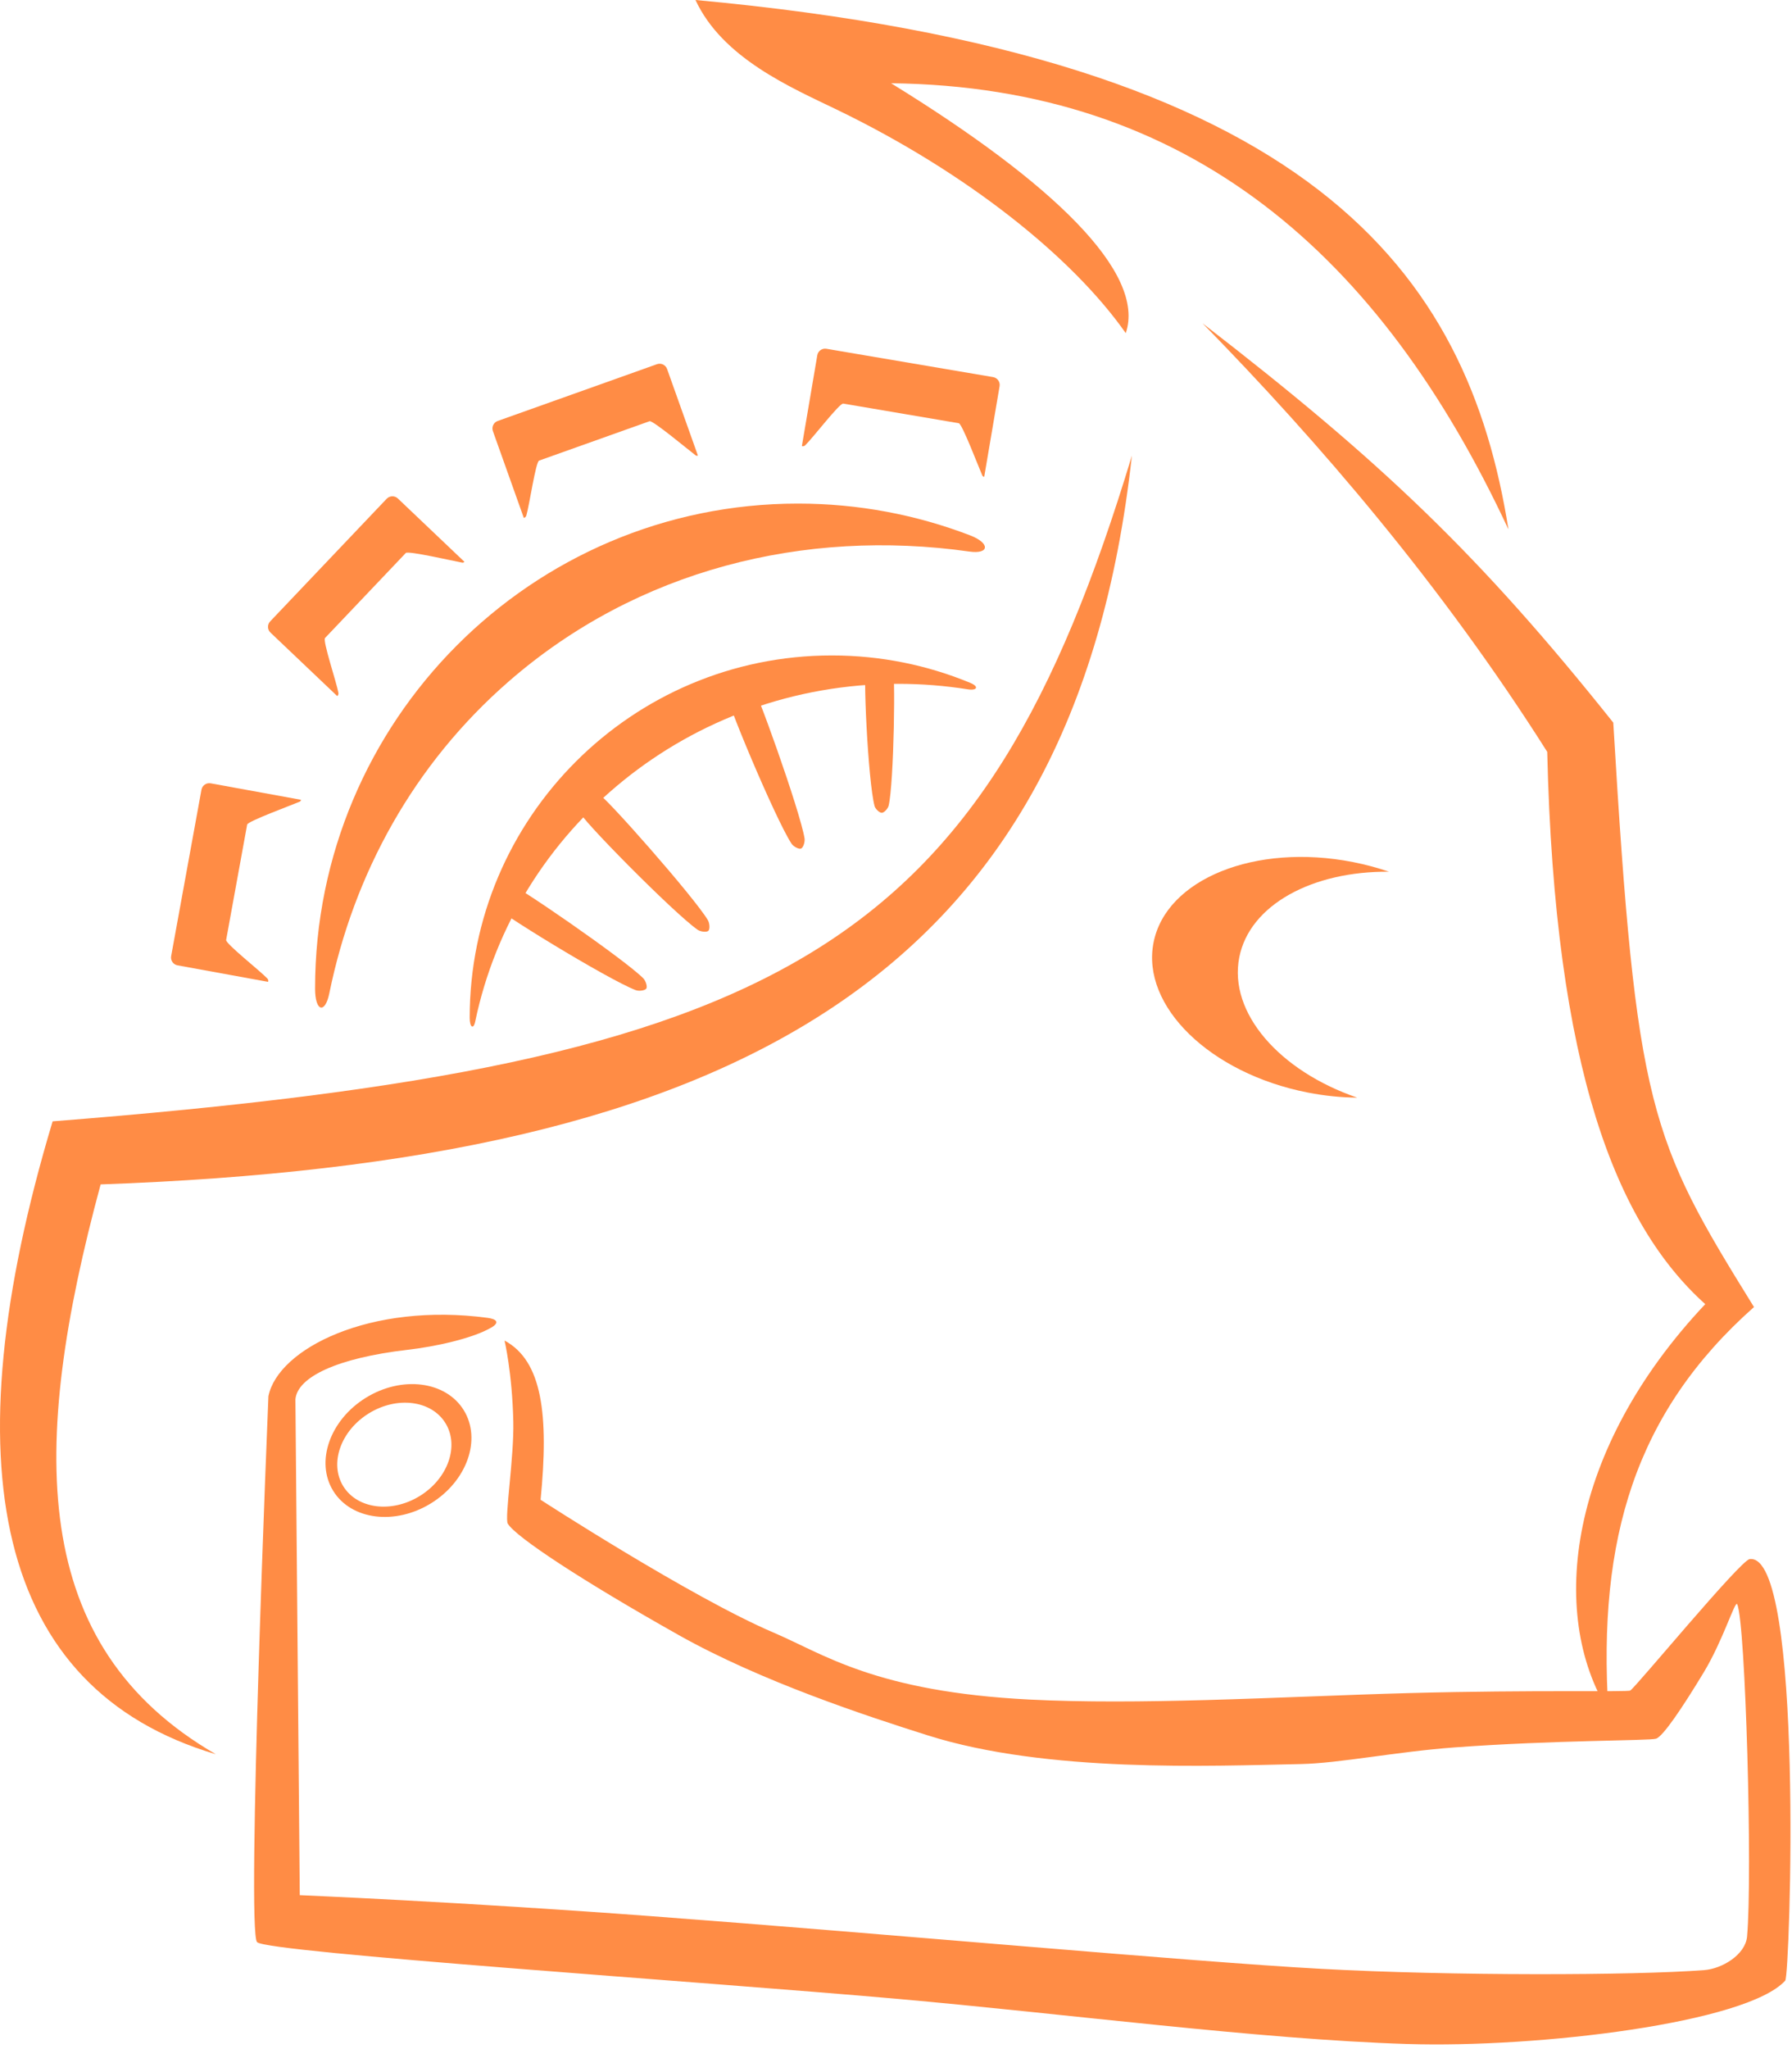 <?xml version="1.0" encoding="UTF-8" standalone="no"?><!DOCTYPE svg PUBLIC "-//W3C//DTD SVG 1.1//EN" "http://www.w3.org/Graphics/SVG/1.1/DTD/svg11.dtd"><svg width="100%" height="100%" viewBox="0 0 329 376" version="1.1" xmlns="http://www.w3.org/2000/svg" xmlns:xlink="http://www.w3.org/1999/xlink" xml:space="preserve" xmlns:serif="http://www.serif.com/" style="fill-rule:evenodd;clip-rule:evenodd;stroke-linejoin:round;stroke-miterlimit:1.414;"><g><path d="M67.174,256.482c6.614,-4.088 14.664,-3.068 17.967,2.276c3.302,5.344 0.613,13 -6,17.087c-6.614,4.088 -14.665,3.068 -17.967,-2.276c-3.302,-5.343 -0.614,-13 6,-17.087Zm0.543,2.864c5.175,-3.198 11.475,-2.4 14.059,1.781c2.584,4.182 0.48,10.173 -4.695,13.372c-5.176,3.198 -11.476,2.4 -14.06,-1.782c-2.584,-4.181 -0.48,-10.173 4.696,-13.371Z" style="fill:#ff8c45;"/><path d="M39.626,321.896c-34.403,-19.902 -34.23,-56.208 -21.15,-104.564c116.197,-4.125 178.762,-37.715 189.333,-133.732c-27.434,90.672 -63.103,111.557 -198.147,122.159c-18.924,63.025 -10.619,104.102 29.964,116.137Z" style="fill:#ff8c45;"/><path d="M249.184,201.414c-2.945,-0.027 -6.001,-0.331 -9.102,-0.939c-17.908,-3.512 -30.589,-15.838 -28.301,-27.509c2.289,-11.671 18.686,-18.295 36.594,-14.784c2.306,0.453 4.526,1.051 6.638,1.775c-14.062,-0.127 -25.6,6.073 -27.492,15.723c-1.994,10.168 7.375,20.833 21.663,25.734Z" style="fill:#ff8c45;"/><path d="M220.786,59.328c21.269,21.715 43.906,48.035 63.276,78.636c1.361,58.296 12.749,86.749 29.012,101.339c-25.14,26.616 -28.902,56.786 -17.782,74.681c-1.985,-31.561 4.898,-54.788 26.728,-74.149c-19.115,-30.845 -21.633,-36.217 -25.832,-107.236c-24.471,-30.665 -42.413,-47.804 -75.402,-73.271Z" style="fill:#ff8c45;"/><path d="M276.943,97.152c-7.431,-46.934 -35.676,-86.712 -149.255,-97.152c4.95,10.684 17.537,16.05 25.973,20.13c24.088,11.651 43.339,27.199 53.023,41.004c3.757,-11.053 -13.378,-27.58 -43.086,-45.857c54.662,0.629 89.88,31.499 113.345,81.875Z" style="fill:#ff8c45;"/><path d="M73.045,91.47c-0.582,-0.553 -1.503,-0.53 -2.056,0.052l-21.385,22.499c-0.553,0.581 -0.53,1.503 0.052,2.055l12.215,11.611c0.088,0.084 0.321,-0.207 0.257,-0.56c-0.361,-1.982 -2.923,-9.562 -2.454,-10.056l14.828,-15.6c0.423,-0.445 8.663,1.461 10.383,1.774c0.207,0.038 0.384,-0.156 0.375,-0.165l-12.215,-11.61Z" style="fill:#ff8c45;"/><path d="M38.678,143.736c-0.789,-0.144 -1.547,0.381 -1.691,1.17l-5.565,30.538c-0.144,0.79 0.38,1.547 1.17,1.691l16.579,3.022c0.12,0.021 0.156,-0.349 -0.092,-0.61c-1.387,-1.46 -7.684,-6.398 -7.561,-7.068l3.858,-21.173c0.11,-0.605 8.048,-3.525 9.659,-4.205c0.193,-0.082 0.235,-0.341 0.223,-0.343l-16.58,-3.022Z" style="fill:#ff8c45;"/><path d="M122.473,67.71c-0.269,-0.756 -1.101,-1.151 -1.858,-0.882l-29.24,10.418c-0.756,0.269 -1.151,1.102 -0.882,1.858l5.656,15.875c0.041,0.114 0.38,-0.039 0.482,-0.384c0.574,-1.931 1.71,-9.852 2.352,-10.08l20.274,-7.223c0.579,-0.207 7.07,5.215 8.464,6.271c0.167,0.127 0.412,0.034 0.408,0.022l-5.656,-15.875Z" style="fill:#ff8c45;"/><path d="M183.519,70.872c0.135,-0.791 -0.399,-1.543 -1.19,-1.677l-30.603,-5.196c-0.791,-0.134 -1.543,0.399 -1.677,1.191l-2.821,16.614c-0.02,0.12 0.351,0.152 0.608,-0.099c1.444,-1.405 6.305,-7.761 6.977,-7.647l21.218,3.603c0.606,0.103 3.622,8.004 4.322,9.607c0.084,0.193 0.343,0.231 0.345,0.219l2.821,-16.615Z" style="fill:#ff8c45;"/><path d="M129.953,168.828c-2.537,-4.252 -19.249,-23.175 -20.056,-23.105l-3.436,3.269c-0.509,0.558 17.188,18.53 21.62,21.616c0.542,0.377 1.657,0.492 1.969,0.195c0.312,-0.297 0.241,-1.409 -0.097,-1.975Z" style="fill:#ff8c45;"/><path d="M147.71,153.841c-0.773,-4.89 -9.249,-28.671 -10.024,-28.906l-4.406,1.756c-0.679,0.33 9.064,23.594 12.031,28.107c0.362,0.551 1.355,1.073 1.755,0.913c0.4,-0.159 0.747,-1.219 0.644,-1.87Z" style="fill:#ff8c45;"/><path d="M118.09,179.503c-3.49,-3.512 -24.281,-17.833 -25.047,-17.57l-2.544,4.003c-0.359,0.665 21.159,13.825 26.205,15.747c0.616,0.235 1.727,0.077 1.958,-0.286c0.231,-0.364 -0.108,-1.426 -0.572,-1.894Z" style="fill:#ff8c45;"/><path d="M163.149,147.837c0.98,-4.127 1.324,-25.554 0.679,-25.965l-4.741,0.13c-0.751,0.066 0.273,21.448 1.48,25.906c0.148,0.544 0.896,1.247 1.326,1.235c0.431,-0.012 1.126,-0.757 1.256,-1.306Z" style="fill:#ff8c45;"/><path d="M87.246,187.452c-0.315,1.512 -1.014,1.086 -1.014,-0.687c0,-36.7 29.796,-66.495 66.495,-66.495c9.009,0 17.602,1.795 25.44,5.047c1.601,0.665 1.246,1.445 -0.513,1.166c-4.158,-0.66 -8.423,-1.003 -12.769,-1.003c-38.295,0 -70.28,26.629 -77.639,61.972Z" style="fill:#ff8c45;"/><path d="M92.628,245.988c0,0 1.4,5.811 1.613,14.846c0.154,6.535 -1.627,17.724 -1.017,18.746c1.452,2.436 13.591,10.436 31.351,20.431c15.17,8.539 34.702,14.931 45.814,18.439c21.821,6.891 51.822,5.587 68.45,5.245c7.096,-0.146 17.458,-2.262 28.215,-3.054c18.303,-1.348 35.684,-1.208 36.969,-1.594c1.284,-0.386 4.828,-5.656 8.754,-12.14c3.602,-5.951 5.785,-13.343 6.162,-12.536c1.54,3.286 2.825,49.785 1.812,60.974c-0.3,3.322 -4.558,5.911 -7.885,6.163c-13.034,0.988 -46.394,1.073 -70.322,-0.235c-24.059,-1.316 -78.588,-6.341 -122.953,-9.663c-35.355,-2.648 -64.555,-3.853 -64.555,-3.853l-0.8,-90.989c0.366,-4.058 7.565,-7.579 20.653,-9.091c4.852,-0.56 11.825,-2.033 15.33,-4.087c1.539,-0.902 1.008,-1.542 -0.705,-1.772c-21.498,-2.879 -38.455,5.63 -40.235,14.38c0,0 -4.075,98.263 -2.076,100.181c1.998,1.917 82.161,7.271 117.35,10.385c31.262,2.766 66.593,7.444 93.787,8.298c24.075,0.756 62.399,-3.869 69.419,-11.63c0.868,-0.959 3.487,-78.63 -6.533,-77.344c-1.698,0.217 -20.92,23.521 -21.918,24.114c-0.515,0.306 -17.586,-0.144 -40.62,0.47c-11.493,0.306 -24.493,0.929 -37.334,1.282c-11.265,0.309 -22.408,0.41 -32.306,-0.092c-28.343,-1.438 -37.906,-8.401 -46.983,-12.27c-15.156,-6.459 -42.815,-24.389 -42.815,-24.389c1.526,-15.517 0.333,-25.497 -6.622,-29.215Z" style="fill:#ff8c45;"/><path d="M60.457,182.286c-0.78,3.819 -2.612,3.351 -2.612,-0.888c0,-49.117 39.724,-88.993 88.653,-88.993c11.125,0 21.775,2.062 31.589,5.825c3.768,1.445 3.571,3.498 -0.116,2.977c-30.31,-4.282 -61.003,3.338 -84.518,23.787c-17.503,15.22 -28.519,35.364 -32.996,57.292Z" style="fill:#ff8c45;"/></g></svg>